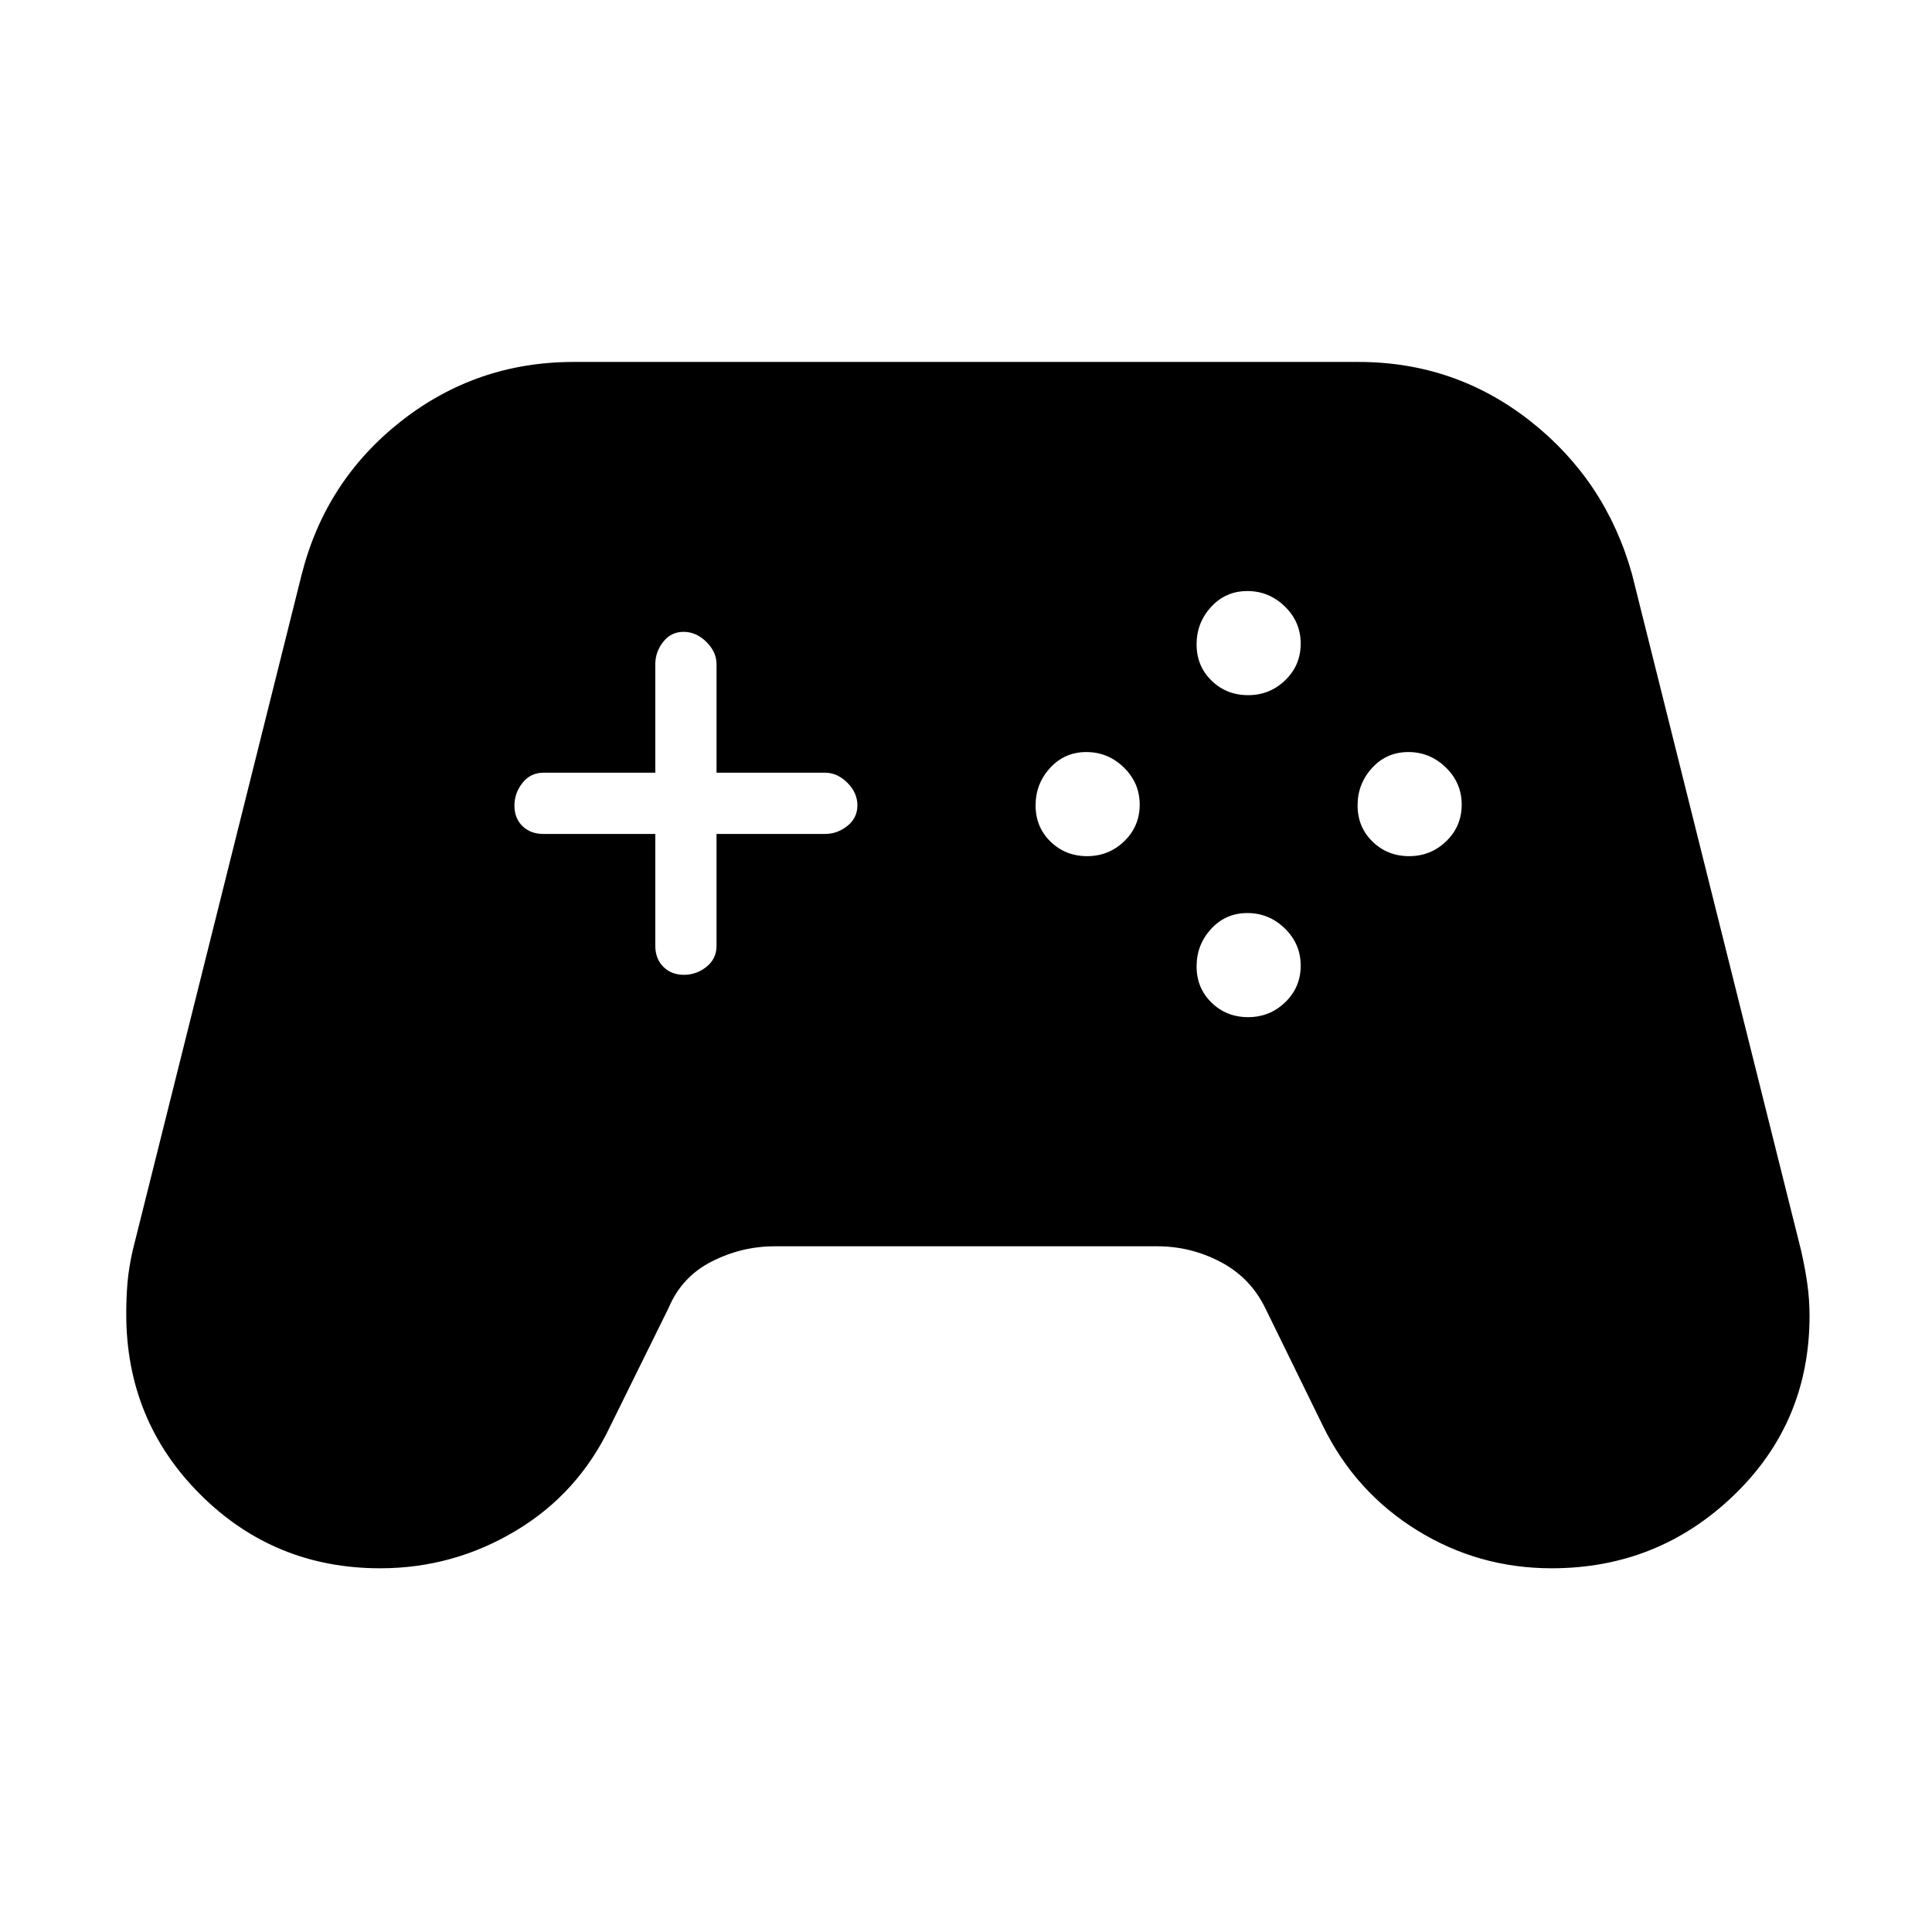 <svg xmlns="http://www.w3.org/2000/svg" height="48" viewBox="0 -960 960 960" width="48"><path d="M188.9-180.73q-52.66 0-89.43-36.73-36.78-36.73-36.74-89.79 0-7.98.62-15.32.61-7.34 2.61-16.2l84-336q11.88-46.52 49.35-75.95 37.48-29.43 85.69-29.43h390q48.12 0 85.52 29.48t50.4 75.9l84 336q2 8.73 3.12 16.63 1.11 7.89 1.11 15.98 0 52.98-37.67 89.2-37.67 36.23-90.43 36.23-36.53 0-67.1-19-30.57-19-46.53-51.62l-28.77-58.77q-7.42-15.11-22.21-22.86-14.79-7.75-31.44-7.75H385q-16.45 0-31.34 7.56-14.89 7.55-21.43 23.05l-29 58.77q-15.85 33.39-46.97 52-31.12 18.62-67.36 18.62Zm351.29-353.85q10.77 0 18.44-7.42 7.68-7.42 7.68-18.19 0-10.77-7.86-18.44-7.87-7.68-18.64-7.68t-18 7.86q-7.23 7.87-7.23 18.64t7.42 18q7.42 7.23 18.19 7.23Zm80-80q10.77 0 18.44-7.42 7.68-7.42 7.68-18.19 0-10.77-7.86-18.44-7.87-7.68-18.64-7.68t-18 7.86q-7.23 7.87-7.23 18.64t7.42 18q7.42 7.23 18.19 7.23Zm0 160q10.77 0 18.44-7.42 7.68-7.42 7.68-18.19 0-10.77-7.86-18.44-7.87-7.68-18.64-7.68t-18 7.86q-7.23 7.87-7.23 18.64t7.42 18q7.42 7.23 18.19 7.23Zm80-80q10.77 0 18.44-7.42 7.68-7.42 7.68-18.19 0-10.77-7.86-18.44-7.87-7.68-18.64-7.68t-18 7.86q-7.23 7.87-7.23 18.64t7.42 18q7.42 7.23 18.19 7.23Zm-360.35 58.96q6.26 0 11.23-4 4.97-4 4.97-10.38v-55.62H410q6.04 0 11.04-3.97 5-3.98 5-10.25 0-6.26-5-11.23-5-4.97-11.04-4.97h-53.96V-630q0-6.04-5.05-11.04-5.05-5-11.31-5-6.27 0-10.17 5-3.89 5-3.89 11.04v53.96H270q-6.38 0-10.38 5.05-4 5.05-4 11.31 0 6.27 4 10.17 4 3.89 10.38 3.89h55.62V-490q0 6.38 3.97 10.38 3.98 4 10.25 4Z"/></svg>